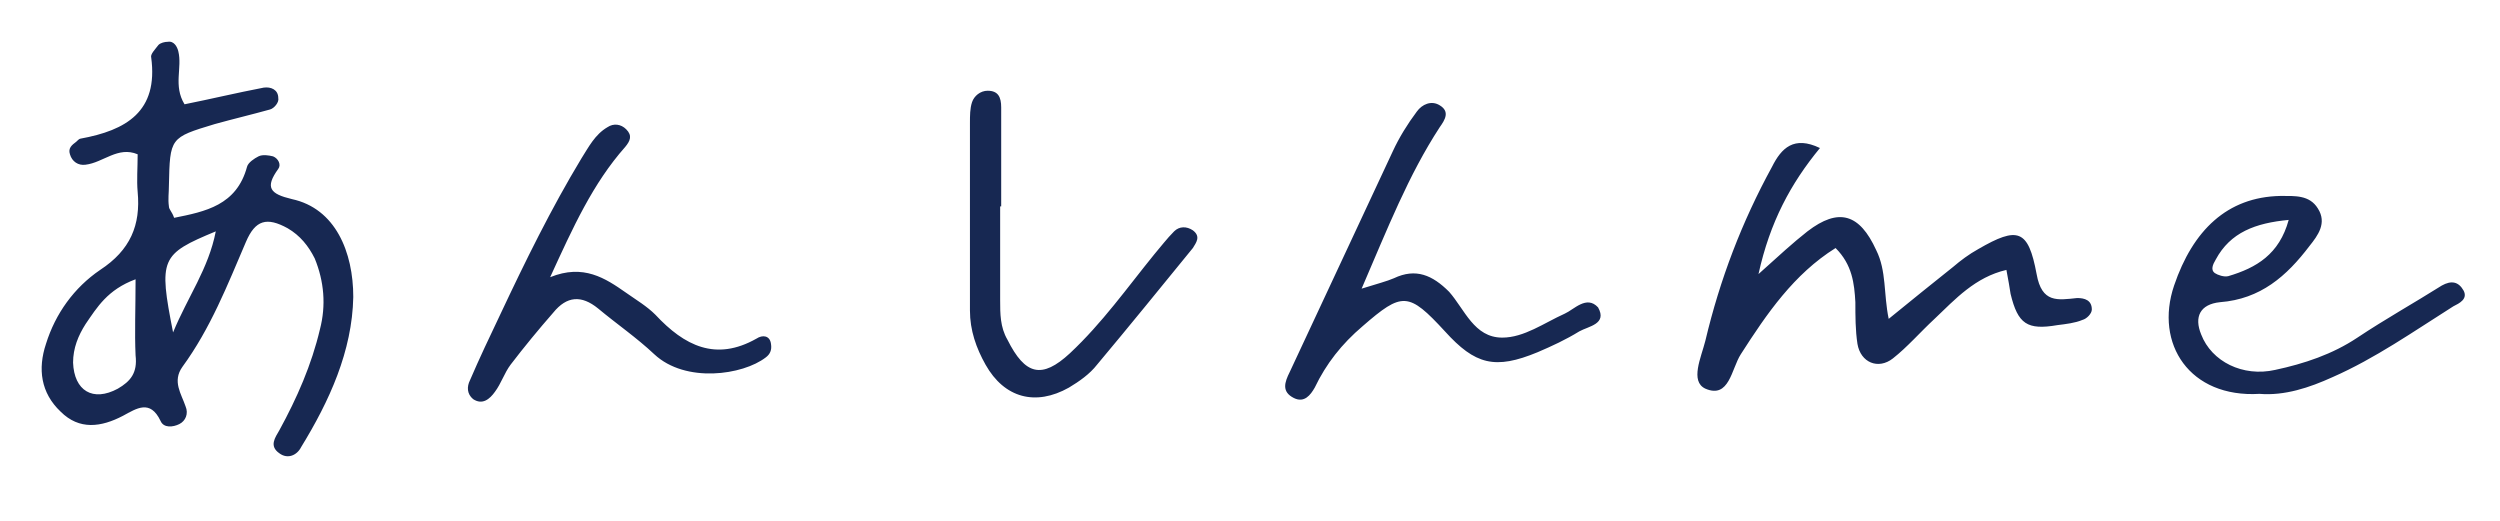 <svg width="240" height="50" viewBox="0 0 240 50" fill="none" xmlns="http://www.w3.org/2000/svg"><path d="M28.015 19.111c-2.1-.5-2.6-1.1-1.3-2.9.3-.4 0-1-.5-1.2-.4-.1-1-.2-1.4 0-.4.2-1 .6-1.1 1-1 3.7-4 4.3-7 4.9-.2-.6-.5-.8-.5-1.1-.1-.7 0-1.3 0-2 .1-4.6.1-4.6 4.4-5.9 1.8-.5 3.5-.9 5.3-1.4.4-.1.9-.7.8-1.1 0-.8-.7-1.1-1.4-1-2.6.5-5.1 1.1-7.6 1.6-1.1-1.8-.2-3.5-.6-5.1-.1-.4-.4-1-1-.9-.3 0-.7.1-.9.3-.3.4-.8.9-.7 1.2.7 5.2-2.4 7-6.8 7.8-.1 0-.3.2-.4.3-.4.3-.8.6-.6 1.2.2.7.8 1.1 1.5 1 1.7-.2 3.1-1.8 5-1 0 1.3-.1 2.5 0 3.6.3 3.2-.7 5.6-3.6 7.5-2.5 1.7-4.3 4.2-5.2 7.1-.8 2.4-.5 4.7 1.4 6.5 1.8 1.8 3.9 1.5 6.0.4 1.3-.7 2.6-1.6 3.6.5.3.7 1.2.6 1.8.3.6-.3.9-1 .6-1.7-.4-1.2-1.3-2.4-.3-3.8 2.7-3.7 4.3-7.8 6.1-12 .9-2.1 2-2.4 4-1.3 1.2.7 2 1.7 2.6 2.9.9 2.2 1.1 4.5.5 6.8-.8 3.4-2.2 6.6-3.9 9.7-.4.7-1 1.5 0 2.2.8.6 1.7.2 2.1-.6 2.7-4.4 4.9-9.2 5-14.4 0-4.3-1.7-8.5-5.9-9.4zm-16.7 18.2c-2.4 1.3-4.2.2-4.3-2.5 0-1.4.5-2.6 1.2-3.7 1.1-1.6 2.1-3.3 4.8-4.3 0 2.8-.1 5.1 0 7.3.2 1.7-.5 2.5-1.7 3.2zm5.3-5.4c-1.4-7.1-1.2-7.5 4.1-9.7-.7 3.6-2.7 6.3-4.1 9.7zM199.415 28.611c-1.9.2-3.4.5-3.9-2.3-.8-4.3-1.8-4.6-5.6-2.4-.9.5-1.7 1.1-2.4 1.7-2 1.6-4 3.2-6.2 5-.5-2.4-.2-4.6-1.2-6.6-1.6-3.5-3.6-4.1-6.6-1.8-1.4 1.1-2.7 2.3-4.7 4.1 1.1-5 3.1-8.7 5.9-12.1-2.5-1.2-3.7 0-4.6 1.8-2.9 5.3-5 10.8-6.4 16.7-.4 1.6-1.5 3.9 0 4.6 2.3 1 2.5-1.9 3.4-3.3 2.5-3.9 5.1-7.7 9.1-10.2 1.6 1.6 1.8 3.4 1.9 5.2 0 1.3 0 2.7.2 4 .3 1.8 2 2.5 3.4 1.4s2.6-2.5 4-3.8c2-1.9 3.9-4 6.9-4.7.2 1 .3 1.7.4 2.3.7 2.9 1.6 3.5 4.5 3 .8-.1 1.7-.2 2.4-.5.4-.1.9-.6.9-1 0-.9-.7-1.1-1.4-1.1zM150.215 30.111c-2 .9-3.9 2.3-6 2.3-2.7 0-3.6-2.7-5.1-4.4-1.6-1.6-3.2-2.3-5.3-1.3-.7.3-1.5.5-3.1 1 2.5-5.8 4.5-10.9 7.5-15.5.5-.7 1-1.5 0-2.1-.8-.5-1.7-.1-2.2.6-.9 1.2-1.7 2.5-2.3 3.8-3.3 7.1-6.6 14.1-9.9 21.2-.5 1-.8 1.9.4 2.5 1 .5 1.6-.3 2-1 1.1-2.3 2.6-4.2 4.6-5.9 3.8-3.3 4.4-3.3 7.9.5 2.9 3.2 4.8 3.7 8.9 2 1.4-.6 2.7-1.2 4-2 .9-.5 2.7-.7 1.8-2.3-1.1-1.2-2.3.2-3.2.6zM236.514 27.911c-.5-.9-1.2-1-2.1-.5-2.7 1.7-5.4 3.2-8.1 5-2.4 1.6-5.1 2.5-7.9 3.1-3.1.7-6.1-.8-7.1-3.4-.7-1.7-.1-2.9 1.8-3.1 3.9-.3 6.4-2.5 8.6-5.4.8-1 1.7-2.2.8-3.6-.8-1.3-2.2-1.2-3.6-1.2-5.1.1-8.4 3.3-10.2 8.6-1.9 5.6 1.5 10.8 8.2 10.4 2.4.2 4.8-.6 7-1.6 4.1-1.8 7.8-4.4 11.6-6.8.6-.3 1.4-.7 1-1.5zm-23.8-3c1.4-2.6 3.8-3.5 7-3.8-.9 3.3-3.1 4.6-5.8 5.4-.4.1-1-.1-1.3-.3-.4-.3-.2-.8.1-1.3zM72.615 32.511c-3.9 2.2-6.9.7-9.7-2.3-.8-.8-1.8-1.4-2.8-2.1-2-1.4-4.1-2.8-7.3-1.5 2.2-4.8 4.1-9 7.2-12.5.5-.6.7-1.1.1-1.7-.5-.5-1.2-.6-1.8-.2-1.2.7-1.8 1.9-2.5 3-2.9 4.8-5.4 9.9-7.8 15-1 2.1-2 4.2-2.9 6.3-.3.6-.3 1.3.3 1.8.9.6 1.6 0 2.1-.7.6-.8.9-1.8 1.5-2.6 1.3-1.7 2.7-3.4 4.1-5 1.3-1.6 2.7-1.7 4.3-.4 1.8 1.5 3.7 2.8 5.4 4.4 3 2.8 8.5 2 10.7.3.4-.3.6-.7.5-1.3-.1-.8-.8-.9-1.4-.5zM114.515 22.111c-.6-.4-1.3-.4-1.8.1-.7.7-1.3 1.5-1.9 2.2-2.6 3.2-5 6.6-8.1 9.5-2.7 2.5-4.3 2.1-6-1.3-.7-1.2-.7-2.5-.7-3.8v-9h.1v-9.5c0-1-.3-1.6-1.3-1.6-.7 0-1.3.5-1.5 1.1-.2.6-.2 1.3-.2 2v18c0 1.9.6 3.6 1.5 5.2 1.8 3.2 4.8 4 8 2.2 1-.6 2-1.3 2.7-2.2 3.1-3.7 6.1-7.4 9.2-11.2.3-.5.8-1.1 0-1.7z" fill="#172852"/></svg>